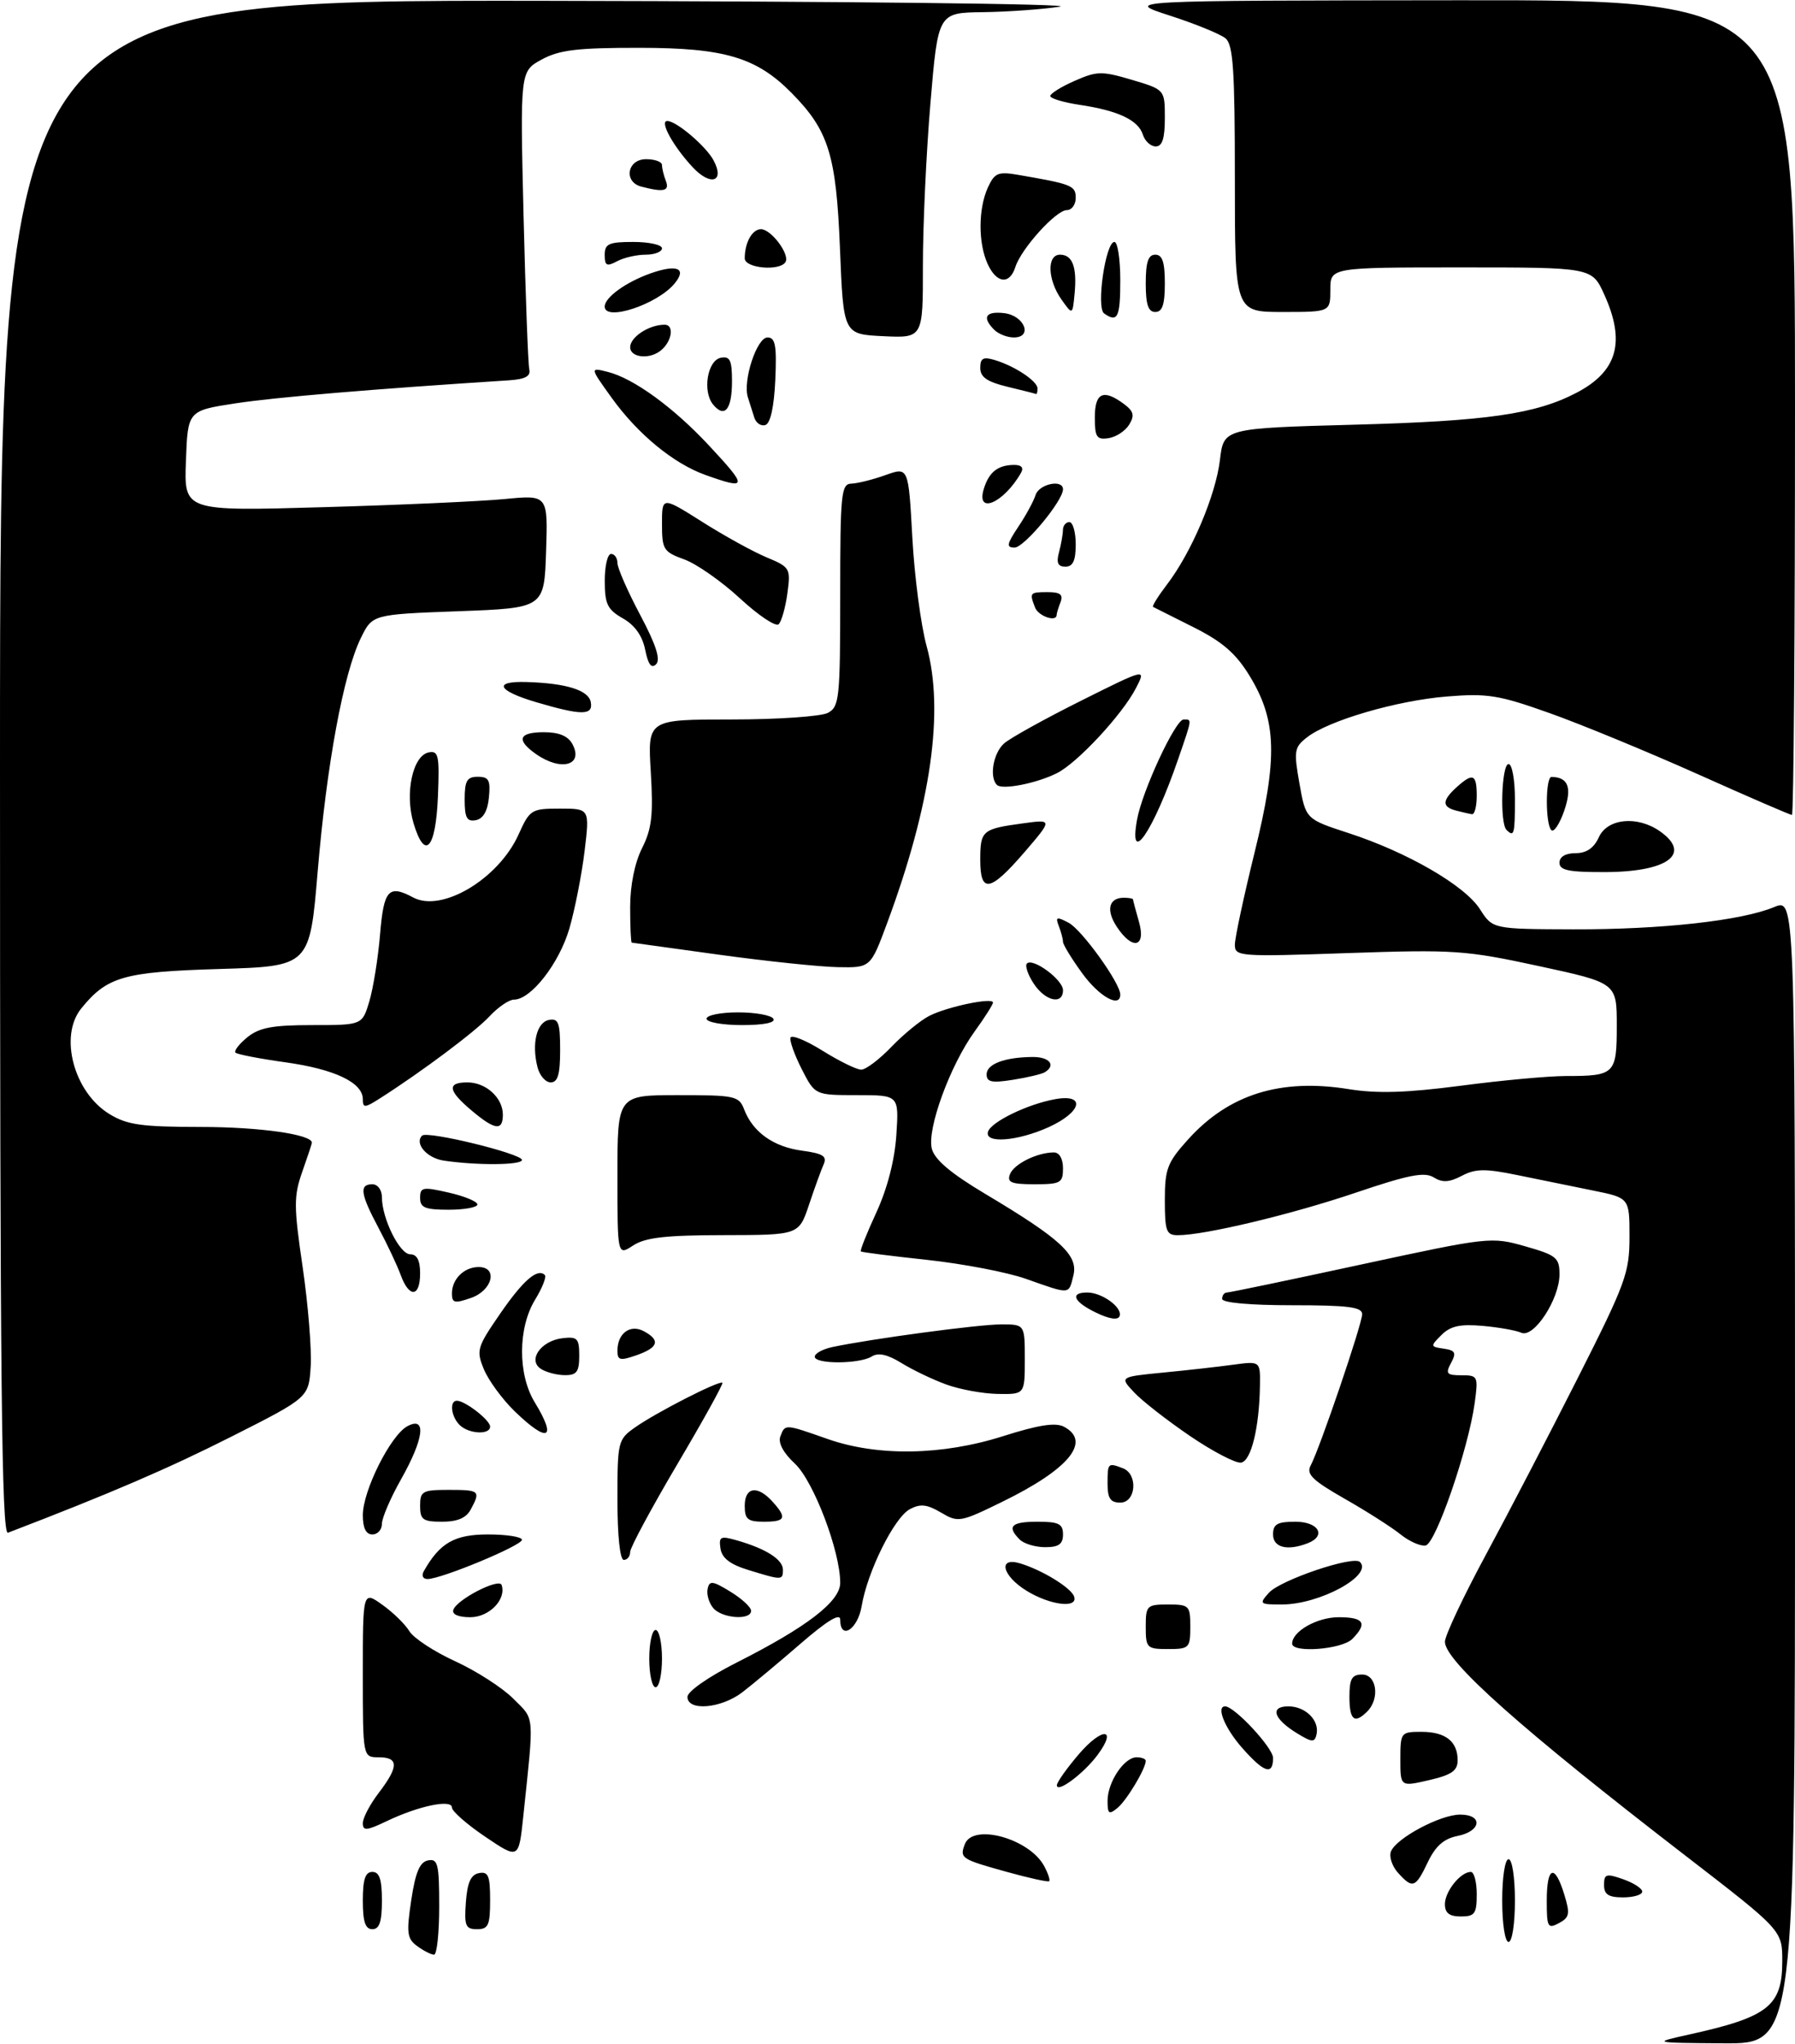 <?xml version="1.0" encoding="UTF-8" standalone="no"?>
<!DOCTYPE svg PUBLIC "-//W3C//DTD SVG 1.1//EN" "http://www.w3.org/Graphics/SVG/1.1/DTD/svg11.dtd" >
<svg xmlns="http://www.w3.org/2000/svg" xmlns:xlink="http://www.w3.org/1999/xlink" version="1.1" viewBox="0 0 282 321">
 <g >
 <path fill="currentColor"
d=" M 265.50 319.51 C 277.79 316.79 280.00 315.05 280.00 308.02 C 280.00 303.18 280.00 303.18 264.75 291.42 C 239.03 271.59 227.00 260.89 227.00 257.85 C 227.00 256.90 229.89 250.76 233.43 244.20 C 236.97 237.65 243.49 225.10 247.93 216.32 C 255.40 201.54 256.00 199.90 256.00 194.25 C 256.00 188.14 256.00 188.14 250.25 186.98 C 247.09 186.33 241.75 185.25 238.39 184.56 C 233.33 183.52 231.82 183.54 229.66 184.67 C 227.67 185.71 226.61 185.77 225.24 184.92 C 223.80 184.02 221.29 184.51 212.97 187.33 C 202.86 190.75 189.26 194.00 185.04 194.00 C 183.23 194.00 183.00 193.37 183.00 188.50 C 183.00 183.58 183.38 182.58 186.67 178.94 C 193.06 171.87 201.17 169.33 211.89 171.06 C 216.38 171.78 220.94 171.64 229.53 170.52 C 235.89 169.68 243.29 169.00 245.97 169.00 C 253.71 169.00 254.00 168.71 254.00 161.08 C 254.00 154.38 254.00 154.38 241.75 151.73 C 230.22 149.24 228.45 149.12 211.75 149.69 C 194.68 150.28 194.00 150.23 194.00 148.38 C 194.00 147.32 195.39 140.84 197.08 133.97 C 200.77 119.03 200.61 113.15 196.29 106.11 C 194.14 102.60 192.03 100.78 187.48 98.50 C 184.19 96.85 181.34 95.42 181.15 95.32 C 180.96 95.21 181.95 93.62 183.36 91.77 C 187.20 86.74 191.00 77.78 191.66 72.21 C 192.25 67.26 192.25 67.26 212.87 66.70 C 233.60 66.14 241.27 65.04 247.69 61.68 C 254.11 58.32 255.41 53.70 252.03 46.25 C 250.10 42.00 250.10 42.00 229.55 42.00 C 209.00 42.00 209.00 42.00 209.00 45.50 C 209.00 49.00 209.00 49.00 201.50 49.00 C 194.00 49.00 194.00 49.00 194.00 28.12 C 194.00 10.97 193.74 7.03 192.53 6.02 C 191.72 5.35 187.78 3.74 183.78 2.45 C 176.50 0.09 176.50 0.09 229.25 0.04 C 282.00 0.00 282.00 0.00 282.00 64.00 C 282.00 99.20 281.79 128.00 281.52 128.00 C 281.26 128.00 274.62 125.13 266.77 121.61 C 258.92 118.10 248.45 113.78 243.50 112.02 C 235.51 109.17 233.70 108.87 227.33 109.39 C 219.48 110.02 208.73 113.15 205.33 115.81 C 203.33 117.37 203.24 117.92 204.15 123.08 C 205.14 128.65 205.14 128.65 211.82 130.83 C 221.09 133.84 230.12 139.07 232.50 142.79 C 234.50 145.92 234.50 145.92 247.18 145.96 C 260.99 146.00 273.62 144.60 278.74 142.46 C 282.00 141.10 282.00 141.10 282.00 231.05 C 282.00 321.00 282.00 321.00 270.75 320.92 C 259.50 320.84 259.50 320.84 265.50 319.51 Z  M 65.55 305.66 C 63.95 304.49 63.83 303.61 64.61 298.42 C 65.27 294.04 65.95 292.44 67.25 292.19 C 68.79 291.89 69.00 292.75 69.00 299.43 C 69.00 303.59 68.64 307.00 68.19 307.00 C 67.75 307.00 66.56 306.40 65.55 305.66 Z  M 236.00 298.50 C 236.00 294.83 236.44 292.00 237.00 292.00 C 237.56 292.00 238.00 294.83 238.00 298.50 C 238.00 302.17 237.56 305.00 237.00 305.00 C 236.44 305.00 236.00 302.17 236.00 298.50 Z  M 57.00 298.50 C 57.00 295.17 57.39 294.00 58.50 294.00 C 59.61 294.00 60.00 295.17 60.00 298.50 C 60.00 301.83 59.61 303.00 58.50 303.00 C 57.39 303.00 57.00 301.83 57.00 298.50 Z  M 73.19 298.76 C 73.42 295.66 73.97 294.43 75.25 294.19 C 76.71 293.91 77.00 294.61 77.00 298.43 C 77.00 302.38 76.72 303.00 74.94 303.00 C 73.14 303.00 72.92 302.47 73.19 298.76 Z  M 243.00 298.54 C 243.00 293.12 244.25 292.65 245.74 297.51 C 246.69 300.59 246.58 301.15 244.91 302.05 C 243.16 302.98 243.00 302.69 243.00 298.54 Z  M 227.00 299.07 C 227.00 297.06 229.46 294.00 231.07 294.00 C 231.58 294.00 232.00 295.57 232.00 297.50 C 232.00 300.57 231.69 301.00 229.50 301.00 C 227.70 301.00 227.00 300.46 227.00 299.07 Z  M 252.00 296.05 C 252.00 294.32 252.34 294.22 255.00 295.15 C 256.65 295.73 258.00 296.60 258.00 297.10 C 258.00 297.59 256.65 298.00 255.00 298.00 C 252.69 298.00 252.00 297.55 252.00 296.05 Z  M 158.22 294.01 C 150.97 292.00 150.74 291.85 151.58 289.64 C 152.86 286.31 161.74 288.77 164.05 293.10 C 164.66 294.24 165.01 295.30 164.83 295.46 C 164.65 295.62 161.67 294.97 158.22 294.01 Z  M 219.63 294.14 C 218.71 293.12 218.21 291.62 218.52 290.80 C 219.33 288.71 226.27 285.00 229.39 285.00 C 233.03 285.00 232.72 287.61 229.00 288.35 C 226.83 288.78 225.52 289.94 224.31 292.48 C 222.38 296.53 221.93 296.69 219.63 294.14 Z  M 76.25 288.49 C 73.36 286.54 71.00 284.47 71.00 283.89 C 71.00 282.54 65.76 283.63 60.75 286.03 C 57.59 287.54 57.00 287.59 57.00 286.34 C 57.00 285.53 58.12 283.39 59.50 281.59 C 62.66 277.45 62.66 276.00 59.50 276.00 C 57.00 276.00 57.00 276.00 57.00 262.93 C 57.00 249.86 57.00 249.86 60.06 252.04 C 61.75 253.24 63.66 255.11 64.31 256.19 C 64.97 257.28 68.20 259.40 71.50 260.91 C 74.80 262.42 78.91 265.06 80.63 266.78 C 84.04 270.19 83.93 268.92 82.21 285.26 C 81.50 292.03 81.50 292.03 76.25 288.49 Z  M 174.00 282.84 C 174.00 279.90 176.60 276.00 178.56 276.00 C 179.35 276.00 180.00 276.25 180.00 276.55 C 180.00 277.78 177.03 282.73 175.57 283.95 C 174.22 285.06 174.00 284.91 174.00 282.84 Z  M 166.04 280.37 C 166.06 279.89 167.61 277.71 169.48 275.52 C 173.16 271.22 175.63 271.34 172.40 275.67 C 170.21 278.60 165.98 281.73 166.04 280.37 Z  M 220.00 276.32 C 220.00 272.10 220.08 272.00 223.30 272.00 C 227.09 272.00 229.00 273.50 229.00 276.47 C 229.00 278.11 228.05 278.77 224.50 279.59 C 220.00 280.63 220.00 280.63 220.00 276.32 Z  M 195.10 274.47 C 192.41 271.40 191.02 268.00 192.47 268.00 C 193.94 268.00 200.00 274.51 200.00 276.10 C 200.00 278.90 198.58 278.43 195.10 274.47 Z  M 203.77 272.23 C 200.08 269.97 199.44 268.00 202.41 268.00 C 205.10 268.00 207.32 270.21 206.83 272.40 C 206.54 273.70 206.14 273.68 203.77 272.23 Z  M 212.00 266.50 C 212.00 263.67 212.38 263.00 214.00 263.00 C 216.29 263.00 216.81 266.79 214.80 268.80 C 212.79 270.81 212.00 270.16 212.00 266.50 Z  M 108.00 266.51 C 108.00 265.66 111.31 263.35 115.75 261.11 C 126.79 255.53 132.00 251.52 132.00 248.60 C 132.00 243.63 127.82 232.64 124.90 229.90 C 123.05 228.18 122.21 226.60 122.60 225.59 C 123.35 223.64 123.26 223.63 130.00 226.00 C 137.89 228.77 148.00 228.61 157.63 225.55 C 163.21 223.78 165.84 223.38 167.17 224.09 C 171.52 226.42 167.91 230.78 157.36 235.92 C 150.85 239.10 150.52 239.15 147.83 237.56 C 145.63 236.26 144.59 236.15 142.94 237.03 C 140.49 238.34 136.27 246.83 135.37 252.25 C 134.75 255.94 132.00 257.68 132.00 254.38 C 132.00 253.29 129.96 254.53 125.75 258.17 C 122.31 261.15 118.20 264.58 116.62 265.79 C 113.27 268.35 108.00 268.79 108.00 266.51 Z  M 102.00 260.50 C 102.00 258.02 102.45 256.00 103.00 256.00 C 103.55 256.00 104.00 258.02 104.00 260.50 C 104.00 262.98 103.55 265.00 103.00 265.00 C 102.45 265.00 102.00 262.98 102.00 260.50 Z  M 180.00 255.50 C 180.00 252.17 180.17 252.00 183.50 252.00 C 186.83 252.00 187.00 252.17 187.00 255.50 C 187.00 258.83 186.83 259.00 183.50 259.00 C 180.17 259.00 180.00 258.83 180.00 255.50 Z  M 203.00 258.15 C 203.00 256.22 206.91 254.00 210.33 254.00 C 214.30 254.00 214.89 254.96 212.43 257.43 C 210.79 259.06 203.00 259.66 203.00 258.15 Z  M 71.22 252.84 C 71.76 251.21 78.43 247.78 78.81 248.94 C 79.57 251.21 76.86 254.00 73.88 254.00 C 72.01 254.00 70.98 253.55 71.22 252.84 Z  M 112.04 252.55 C 111.38 251.75 110.98 250.40 111.17 249.55 C 111.45 248.21 111.95 248.27 114.75 249.99 C 116.54 251.08 118.00 252.43 118.00 252.99 C 118.00 254.53 113.41 254.19 112.04 252.55 Z  M 161.25 249.83 C 157.43 247.46 156.74 244.49 160.25 245.54 C 163.72 246.58 168.29 249.38 168.75 250.76 C 169.39 252.67 164.96 252.12 161.25 249.83 Z  M 199.36 250.15 C 201.17 248.15 212.61 244.28 213.65 245.32 C 215.75 247.41 207.33 252.00 201.38 252.00 C 197.86 252.00 197.77 251.92 199.36 250.15 Z  M 66.59 246.75 C 69.10 242.32 71.41 241.00 76.67 241.00 C 79.60 241.00 82.00 241.38 82.00 241.84 C 82.00 242.74 69.33 248.00 67.17 248.00 C 66.43 248.00 66.18 247.47 66.59 246.75 Z  M 117.50 246.56 C 114.70 245.70 113.41 244.70 113.19 243.22 C 112.91 241.32 113.18 241.19 115.80 241.94 C 120.36 243.25 123.00 244.94 123.00 246.54 C 123.00 248.21 122.88 248.22 117.50 246.56 Z  M 97.00 235.57 C 97.00 226.42 97.08 226.08 99.75 224.20 C 103.08 221.84 113.08 216.74 113.49 217.18 C 113.65 217.36 110.46 223.12 106.39 230.00 C 102.33 236.88 99.00 243.06 99.00 243.75 C 99.00 244.44 98.55 245.00 98.00 245.00 C 97.40 245.00 97.00 241.19 97.00 235.57 Z  M 160.20 241.80 C 158.13 239.73 158.87 239.00 163.00 239.00 C 166.33 239.00 167.00 239.33 167.00 241.00 C 167.00 242.52 166.33 243.00 164.20 243.00 C 162.66 243.00 160.86 242.46 160.20 241.80 Z  M 200.00 241.00 C 200.00 239.38 200.67 239.00 203.50 239.00 C 207.18 239.00 208.44 241.23 205.42 242.39 C 202.23 243.62 200.00 243.05 200.00 241.00 Z  M 220.00 240.97 C 218.62 239.86 214.69 237.35 211.26 235.40 C 206.18 232.50 205.18 231.53 205.91 230.17 C 207.35 227.47 214.00 207.94 214.00 206.40 C 214.00 205.28 211.77 205.00 203.00 205.00 C 196.33 205.00 192.00 204.61 192.00 204.00 C 192.00 203.45 192.34 203.00 192.76 203.00 C 193.17 203.00 202.67 201.02 213.86 198.60 C 233.93 194.27 234.28 194.23 239.60 195.74 C 244.52 197.14 245.00 197.53 245.00 200.15 C 245.00 204.05 240.97 210.20 239.00 209.32 C 238.18 208.95 235.43 208.46 232.91 208.24 C 229.41 207.93 227.88 208.26 226.47 209.66 C 224.68 211.45 224.69 211.51 226.81 211.82 C 228.64 212.09 228.83 212.46 227.96 214.07 C 227.06 215.75 227.27 216.00 229.60 216.00 C 232.18 216.00 232.25 216.15 231.68 220.35 C 230.69 227.57 225.55 242.47 223.96 242.74 C 223.15 242.87 221.38 242.08 220.00 240.97 Z  M 0.00 120.61 C 0.00 0.00 0.00 0.00 85.75 0.13 C 132.91 0.21 169.25 0.62 166.50 1.05 C 163.75 1.47 158.32 1.86 154.43 1.91 C 147.37 2.00 147.37 2.00 146.17 16.25 C 145.51 24.09 144.98 35.58 144.99 41.80 C 145.00 53.10 145.00 53.10 138.75 52.80 C 132.50 52.50 132.50 52.50 131.96 39.00 C 131.37 24.31 130.18 20.49 124.35 14.59 C 118.84 9.01 113.83 7.52 100.50 7.51 C 90.70 7.50 87.88 7.84 85.10 9.35 C 81.71 11.20 81.71 11.20 82.25 33.85 C 82.56 46.31 82.96 57.17 83.15 58.00 C 83.40 59.08 82.53 59.56 80.00 59.73 C 58.38 61.12 43.19 62.40 37.00 63.35 C 29.50 64.50 29.50 64.50 29.21 72.40 C 28.91 80.29 28.91 80.29 50.71 79.66 C 62.69 79.32 75.56 78.74 79.29 78.38 C 86.08 77.72 86.08 77.72 85.79 86.61 C 85.50 95.50 85.50 95.50 72.00 96.00 C 58.50 96.50 58.50 96.50 56.68 100.23 C 53.96 105.79 51.32 120.09 49.91 136.86 C 48.66 151.76 48.66 151.76 34.45 152.19 C 19.44 152.64 16.83 153.38 12.77 158.38 C 9.24 162.72 11.60 171.56 17.19 174.97 C 19.98 176.68 22.23 176.99 31.60 177.00 C 40.74 177.00 49.00 178.17 49.00 179.47 C 49.00 179.62 48.32 181.68 47.49 184.03 C 46.14 187.87 46.14 189.44 47.55 199.03 C 48.41 204.92 48.98 211.94 48.81 214.62 C 48.50 219.50 48.50 219.50 36.37 225.63 C 26.43 230.65 17.34 234.56 1.25 240.73 C 0.25 241.12 0.00 216.68 0.00 120.61 Z  M 57.00 237.97 C 57.00 234.12 61.37 225.41 64.00 224.00 C 67.05 222.37 66.62 225.93 63.00 232.35 C 61.35 235.27 60.00 238.41 60.00 239.33 C 60.00 240.25 59.33 241.00 58.50 241.00 C 57.50 241.00 57.00 240.00 57.00 237.97 Z  M 66.00 236.50 C 66.00 234.20 66.37 234.00 70.50 234.00 C 75.36 234.00 75.53 234.15 73.96 237.07 C 73.25 238.41 71.87 239.00 69.46 239.00 C 66.44 239.00 66.00 238.69 66.00 236.50 Z  M 117.00 236.50 C 117.00 233.54 119.00 233.23 121.35 235.83 C 123.68 238.41 123.43 239.00 120.00 239.00 C 117.47 239.00 117.00 238.61 117.00 236.50 Z  M 174.00 233.00 C 174.00 229.76 174.06 229.70 176.42 230.61 C 178.82 231.53 178.48 236.00 176.00 236.00 C 174.44 236.00 174.00 235.33 174.00 233.00 Z  M 187.00 225.57 C 183.43 223.14 179.46 220.06 178.19 218.70 C 175.88 216.25 175.88 216.25 182.69 215.58 C 186.44 215.22 191.41 214.66 193.75 214.34 C 198.00 213.77 198.00 213.77 197.94 217.64 C 197.84 224.23 196.56 229.46 194.98 229.72 C 194.17 229.86 190.57 227.99 187.00 225.57 Z  M 72.20 223.80 C 70.86 222.46 70.58 220.00 71.78 220.00 C 73.07 220.00 77.00 223.05 77.00 224.06 C 77.00 225.40 73.62 225.22 72.20 223.80 Z  M 80.82 221.62 C 78.91 219.76 76.75 216.81 76.03 215.08 C 74.79 212.09 74.93 211.62 78.56 206.35 C 82.19 201.08 84.45 199.12 85.60 200.26 C 85.88 200.54 85.19 202.29 84.06 204.14 C 81.36 208.57 81.33 215.85 84.00 220.23 C 87.57 226.08 86.09 226.73 80.82 221.62 Z  M 148.64 217.44 C 146.52 216.67 143.36 215.15 141.61 214.07 C 139.44 212.73 137.98 212.40 136.97 213.04 C 135.06 214.25 128.00 214.28 128.00 213.08 C 128.00 212.57 129.24 211.90 130.75 211.57 C 136.77 210.29 153.72 208.01 157.25 208.01 C 161.00 208.00 161.00 208.00 161.00 213.50 C 161.00 219.00 161.00 219.00 156.75 218.93 C 154.41 218.89 150.76 218.22 148.64 217.44 Z  M 85.00 215.01 C 82.84 213.64 84.96 210.59 88.35 210.18 C 90.71 209.90 91.00 210.20 91.00 212.93 C 91.00 215.45 90.60 216.00 88.75 215.98 C 87.51 215.98 85.83 215.54 85.00 215.01 Z  M 97.00 212.15 C 97.00 209.41 99.00 207.93 101.15 209.08 C 103.79 210.50 103.44 211.65 100.00 212.85 C 97.41 213.75 97.00 213.66 97.00 212.15 Z  M 172.25 206.19 C 168.67 204.48 168.00 203.00 170.81 203.00 C 173.14 203.00 176.39 205.37 175.89 206.71 C 175.64 207.37 174.31 207.18 172.25 206.19 Z  M 71.00 203.15 C 71.00 200.89 72.91 199.00 75.20 199.00 C 78.28 199.00 77.37 202.68 74.00 203.85 C 71.41 204.75 71.00 204.66 71.00 203.15 Z  M 62.95 200.25 C 62.40 198.74 60.83 195.41 59.47 192.86 C 56.62 187.51 56.40 186.00 58.50 186.00 C 59.34 186.00 60.00 186.89 60.00 188.03 C 60.00 191.38 62.79 197.00 64.45 197.00 C 65.51 197.00 66.00 197.96 66.00 200.00 C 66.00 203.75 64.28 203.90 62.95 200.25 Z  M 161.19 200.86 C 158.27 199.82 151.30 198.49 145.69 197.88 C 140.09 197.28 135.38 196.68 135.24 196.55 C 135.09 196.41 136.19 193.65 137.69 190.40 C 139.41 186.66 140.56 182.21 140.82 178.25 C 141.23 172.00 141.23 172.00 134.64 172.00 C 128.04 172.00 128.04 172.00 125.96 167.93 C 124.82 165.68 124.02 163.45 124.19 162.97 C 124.36 162.48 126.64 163.41 129.25 165.04 C 131.86 166.67 134.58 168.00 135.30 168.00 C 136.02 168.00 138.16 166.39 140.05 164.41 C 141.95 162.44 144.62 160.25 146.00 159.55 C 148.81 158.11 156.00 156.61 156.00 157.46 C 156.00 157.77 154.71 159.80 153.14 161.97 C 149.27 167.30 145.61 177.31 146.39 180.41 C 146.82 182.12 149.35 184.27 154.75 187.49 C 166.69 194.61 169.43 197.15 168.63 200.34 C 167.87 203.37 168.23 203.34 161.19 200.86 Z  M 97.00 184.62 C 97.00 172.00 97.00 172.00 106.52 172.00 C 115.48 172.00 116.10 172.13 116.91 174.25 C 118.27 177.81 121.51 180.12 125.98 180.72 C 129.30 181.17 129.97 181.59 129.39 182.89 C 129.00 183.77 127.96 186.63 127.09 189.24 C 125.50 193.97 125.50 193.97 113.71 193.99 C 104.57 194.00 101.38 194.36 99.46 195.62 C 97.00 197.23 97.00 197.23 97.00 184.62 Z  M 66.00 188.14 C 66.00 186.45 66.41 186.37 70.50 187.31 C 72.97 187.87 75.00 188.71 75.00 189.17 C 75.00 189.63 72.97 190.00 70.50 190.00 C 66.78 190.00 66.00 189.68 66.00 188.14 Z  M 158.67 184.42 C 159.28 182.82 162.95 181.00 165.57 181.00 C 166.43 181.00 167.00 181.99 167.00 183.50 C 167.00 185.79 166.63 186.00 162.53 186.00 C 158.87 186.00 158.17 185.71 158.67 184.42 Z  M 69.69 182.28 C 67.05 181.88 65.08 179.59 66.31 178.36 C 67.10 177.56 82.00 181.20 82.00 182.18 C 82.00 183.01 74.90 183.06 69.69 182.28 Z  M 155.22 177.75 C 155.70 176.20 161.42 173.42 165.75 172.64 C 170.64 171.75 169.97 174.66 164.75 177.03 C 159.84 179.25 154.63 179.65 155.22 177.75 Z  M 74.08 174.41 C 70.37 171.29 70.18 170.00 73.43 170.00 C 76.35 170.00 79.00 172.42 79.00 175.07 C 79.00 177.67 77.75 177.50 74.08 174.41 Z  M 57.00 172.64 C 57.00 170.02 52.57 167.92 44.81 166.84 C 40.79 166.28 37.27 165.60 37.00 165.33 C 36.73 165.05 37.56 163.97 38.86 162.91 C 40.74 161.39 42.83 161.00 49.06 161.00 C 56.91 161.00 56.91 161.00 58.03 157.25 C 58.64 155.19 59.40 150.46 59.71 146.75 C 60.29 139.73 61.05 138.89 64.92 140.96 C 69.42 143.36 78.33 138.04 81.47 131.06 C 83.23 127.15 83.48 127.00 87.97 127.00 C 92.64 127.00 92.64 127.00 91.84 133.69 C 91.39 137.37 90.32 142.83 89.45 145.84 C 87.85 151.31 83.42 157.00 80.75 157.00 C 79.98 157.00 78.26 158.17 76.92 159.61 C 74.69 162.01 66.33 168.27 59.75 172.47 C 57.30 174.04 57.00 174.05 57.00 172.64 Z  M 84.44 167.60 C 83.50 163.89 84.32 160.55 86.25 160.19 C 87.73 159.90 88.00 160.63 88.00 164.93 C 88.00 168.74 87.63 170.00 86.52 170.00 C 85.70 170.00 84.77 168.92 84.44 167.60 Z  M 155.00 168.74 C 155.00 167.11 157.86 166.04 162.25 166.01 C 164.89 166.00 165.93 167.31 164.15 168.40 C 163.69 168.69 161.44 169.23 159.15 169.59 C 155.82 170.12 155.00 169.96 155.00 168.74 Z  M 111.00 160.00 C 111.00 159.45 113.22 159.00 115.94 159.00 C 118.66 159.00 121.16 159.45 121.50 160.00 C 121.88 160.62 120.01 161.00 116.56 161.00 C 113.50 161.00 111.00 160.55 111.00 160.00 Z  M 162.39 154.47 C 161.48 153.08 161.00 151.67 161.33 151.33 C 162.28 150.39 167.00 153.88 167.00 155.52 C 167.00 157.88 164.20 157.24 162.39 154.47 Z  M 170.01 152.85 C 168.35 150.57 167.00 148.35 167.00 147.93 C 167.00 147.51 166.71 146.40 166.35 145.47 C 165.78 143.99 165.98 143.92 167.92 144.95 C 169.99 146.07 176.00 154.42 176.00 156.20 C 176.00 158.39 172.68 156.54 170.01 152.85 Z  M 113.00 149.95 C 105.58 148.93 99.39 148.07 99.25 148.05 C 99.11 148.02 99.00 145.51 99.00 142.46 C 99.00 139.04 99.72 135.50 100.87 133.21 C 102.40 130.17 102.65 128.00 102.24 121.25 C 101.74 113.00 101.74 113.00 114.94 113.00 C 122.19 113.00 129.00 112.53 130.07 111.96 C 131.86 111.00 132.00 109.71 132.00 93.46 C 132.00 77.52 132.15 76.00 133.75 75.96 C 134.71 75.93 137.12 75.33 139.11 74.62 C 142.72 73.33 142.72 73.33 143.33 84.42 C 143.66 90.51 144.67 98.20 145.58 101.50 C 148.37 111.68 146.28 126.34 139.39 144.93 C 136.77 152.00 136.77 152.00 131.63 151.90 C 128.81 151.85 120.42 150.97 113.00 149.95 Z  M 175.44 145.54 C 173.72 142.93 174.20 141.00 176.56 141.00 C 177.35 141.00 178.00 141.12 178.00 141.26 C 178.00 141.40 178.42 142.97 178.93 144.76 C 180.09 148.81 177.90 149.30 175.44 145.54 Z  M 154.00 135.06 C 154.00 130.46 154.30 130.19 160.61 129.33 C 165.39 128.67 165.39 128.67 160.95 133.84 C 155.55 140.10 154.00 140.38 154.00 135.06 Z  M 245.00 135.50 C 245.00 134.56 245.95 134.00 247.52 134.00 C 249.24 134.00 250.41 133.20 251.18 131.50 C 252.53 128.53 257.23 128.07 260.78 130.56 C 265.82 134.09 262.05 136.93 252.25 136.97 C 246.46 136.99 245.00 136.70 245.00 135.50 Z  M 64.97 129.30 C 63.56 124.59 64.84 118.66 67.36 118.17 C 68.89 117.87 69.06 118.66 68.80 125.09 C 68.46 133.36 66.75 135.24 64.97 129.30 Z  M 178.63 128.75 C 179.43 124.26 184.66 113.00 185.95 113.00 C 187.29 113.00 187.33 112.73 185.07 119.29 C 181.19 130.56 177.28 136.31 178.63 128.75 Z  M 236.67 130.33 C 235.60 129.27 235.90 120.00 237.00 120.00 C 237.55 120.00 238.00 122.47 238.00 125.50 C 238.00 131.06 237.87 131.54 236.67 130.33 Z  M 243.72 130.38 C 242.76 129.43 242.79 122.00 243.75 122.02 C 246.39 122.07 247.00 123.71 245.73 127.37 C 245.02 129.42 244.11 130.78 243.72 130.38 Z  M 73.00 125.57 C 73.00 122.63 73.36 122.00 75.06 122.00 C 76.79 122.00 77.08 122.53 76.81 125.24 C 76.61 127.38 75.90 128.60 74.75 128.82 C 73.35 129.08 73.00 128.44 73.00 125.57 Z  M 228.75 127.31 C 226.52 126.73 226.54 125.73 228.83 123.65 C 231.41 121.32 232.00 121.57 232.00 125.00 C 232.00 126.65 231.66 127.95 231.25 127.88 C 230.84 127.82 229.71 127.56 228.75 127.31 Z  M 156.62 123.28 C 155.39 122.05 156.04 118.27 157.75 116.76 C 158.71 115.91 164.13 112.91 169.79 110.08 C 180.08 104.94 180.08 104.94 178.46 108.08 C 176.31 112.24 169.26 119.83 166.05 121.43 C 162.85 123.04 157.44 124.10 156.62 123.28 Z  M 84.22 118.44 C 81.04 116.21 81.48 115.00 85.46 115.00 C 87.82 115.00 89.25 115.60 89.93 116.87 C 91.72 120.21 88.15 121.19 84.22 118.44 Z  M 84.25 110.29 C 78.12 108.48 77.39 106.95 82.75 107.12 C 88.97 107.31 92.45 108.40 92.81 110.26 C 93.22 112.39 91.41 112.40 84.25 110.29 Z  M 101.36 102.05 C 100.92 99.86 99.73 98.18 97.85 97.12 C 95.43 95.74 95.01 94.87 95.01 91.25 C 95.00 88.91 95.45 87.00 96.00 87.00 C 96.55 87.00 97.00 87.64 97.00 88.42 C 97.00 89.20 98.60 92.86 100.56 96.55 C 103.06 101.25 103.81 103.59 103.08 104.32 C 102.34 105.06 101.83 104.38 101.36 102.05 Z  M 116.25 93.98 C 113.36 91.31 109.43 88.56 107.50 87.86 C 104.24 86.68 104.00 86.31 104.00 82.28 C 104.00 77.97 104.00 77.97 110.32 81.96 C 113.79 84.16 118.35 86.67 120.44 87.54 C 124.13 89.08 124.23 89.26 123.70 93.19 C 123.40 95.42 122.78 97.60 122.33 98.04 C 121.87 98.48 119.14 96.65 116.25 93.98 Z  M 162.61 95.42 C 161.71 93.08 161.77 93.00 164.61 93.00 C 166.57 93.00 167.06 93.39 166.61 94.58 C 166.27 95.45 166.00 96.35 166.00 96.58 C 166.00 97.76 163.13 96.78 162.61 95.42 Z  M 166.37 86.75 C 166.70 85.51 166.98 83.94 166.99 83.25 C 166.99 82.56 167.45 82.00 168.00 82.00 C 168.55 82.00 169.00 83.58 169.00 85.50 C 169.00 88.06 168.56 89.00 167.38 89.00 C 166.19 89.00 165.93 88.40 166.37 86.75 Z  M 159.97 82.75 C 161.17 80.96 162.39 78.71 162.69 77.75 C 163.23 76.01 167.00 75.22 167.00 76.85 C 167.00 78.66 160.90 86.00 159.40 86.00 C 158.06 86.00 158.15 85.48 159.97 82.75 Z  M 154.57 76.75 C 155.38 74.13 156.78 73.04 159.31 73.02 C 160.47 73.01 160.86 73.45 160.41 74.25 C 157.69 79.03 153.27 80.92 154.57 76.75 Z  M 110.83 74.60 C 105.81 72.81 100.18 68.17 96.08 62.46 C 92.66 57.70 92.66 57.70 95.48 58.41 C 99.50 59.41 105.73 63.93 111.25 69.83 C 117.54 76.56 117.50 76.98 110.83 74.60 Z  M 172.00 65.57 C 172.00 61.67 173.33 61.05 176.56 63.44 C 178.11 64.59 178.28 65.25 177.40 66.69 C 176.79 67.69 175.33 68.64 174.15 68.82 C 172.29 69.10 172.00 68.65 172.00 65.57 Z  M 118.50 65.58 C 118.23 64.71 117.77 63.28 117.49 62.39 C 116.67 59.79 118.90 53.00 120.58 53.00 C 121.81 53.00 122.04 54.26 121.80 59.67 C 121.61 63.89 121.04 66.49 120.25 66.75 C 119.56 66.98 118.78 66.45 118.50 65.58 Z  M 112.04 63.55 C 110.33 61.49 111.13 56.59 113.25 56.19 C 114.68 55.91 115.00 56.58 115.00 59.87 C 115.00 64.31 113.85 65.73 112.04 63.55 Z  M 158.25 60.74 C 155.08 59.97 154.00 59.23 154.00 57.79 C 154.00 56.26 154.46 56.00 156.25 56.54 C 159.41 57.48 163.00 59.86 163.00 61.02 C 163.00 61.56 162.89 61.95 162.75 61.88 C 162.61 61.81 160.59 61.30 158.25 60.74 Z  M 99.00 54.54 C 99.00 52.94 101.96 51.00 104.40 51.00 C 106.07 51.00 105.50 53.91 103.57 55.23 C 101.74 56.49 99.00 56.07 99.00 54.54 Z  M 156.20 51.80 C 154.24 49.84 154.82 48.85 157.74 49.18 C 160.94 49.55 162.32 53.00 159.27 53.00 C 158.24 53.00 156.86 52.46 156.20 51.80 Z  M 173.46 49.23 C 172.19 48.34 173.68 38.00 175.08 38.00 C 175.58 38.00 176.00 40.70 176.00 44.00 C 176.00 49.86 175.58 50.73 173.46 49.23 Z  M 95.00 48.15 C 95.00 46.71 98.33 44.31 102.22 42.93 C 106.39 41.46 107.96 42.14 105.97 44.54 C 103.24 47.83 95.00 50.54 95.00 48.15 Z  M 166.75 47.03 C 164.57 43.94 164.44 40.00 166.53 40.00 C 168.50 40.00 169.22 41.95 168.82 46.15 C 168.50 49.50 168.50 49.50 166.75 47.03 Z  M 180.00 44.50 C 180.00 41.17 180.39 40.00 181.50 40.00 C 182.61 40.00 183.00 41.17 183.00 44.50 C 183.00 47.83 182.61 49.00 181.50 49.00 C 180.39 49.00 180.00 47.83 180.00 44.50 Z  M 155.16 41.45 C 153.66 38.17 153.68 32.80 155.19 29.47 C 156.25 27.15 156.80 26.92 159.94 27.46 C 168.39 28.91 169.00 29.15 169.00 31.08 C 169.00 32.14 168.37 33.00 167.60 33.00 C 165.91 33.00 160.43 39.06 159.52 41.93 C 158.62 44.76 156.56 44.53 155.16 41.45 Z  M 95.00 40.04 C 95.00 38.29 95.64 38.00 99.50 38.00 C 101.97 38.00 104.00 38.45 104.00 39.00 C 104.00 39.55 102.85 40.00 101.43 40.00 C 100.02 40.00 98.00 40.47 96.93 41.04 C 95.32 41.90 95.00 41.74 95.00 40.04 Z  M 117.00 40.58 C 117.00 38.10 118.17 36.00 119.55 36.00 C 121.16 36.00 124.13 39.98 123.40 41.16 C 122.50 42.63 117.00 42.13 117.00 40.58 Z  M 100.75 29.31 C 97.92 28.57 98.54 25.00 101.50 25.00 C 102.88 25.00 104.00 25.41 104.00 25.92 C 104.00 26.42 104.27 27.55 104.61 28.42 C 105.22 30.02 104.28 30.23 100.75 29.31 Z  M 108.82 26.26 C 105.75 22.97 103.57 19.00 104.83 19.00 C 106.26 19.00 110.91 22.96 112.10 25.18 C 113.91 28.56 111.65 29.30 108.82 26.26 Z  M 179.55 21.15 C 178.82 18.86 175.66 17.37 169.63 16.47 C 167.08 16.09 165.00 15.46 165.00 15.08 C 165.00 14.70 166.72 13.62 168.83 12.70 C 172.34 11.15 173.09 11.14 177.83 12.54 C 183.00 14.08 183.00 14.08 183.00 18.54 C 183.00 21.74 182.60 23.00 181.57 23.00 C 180.78 23.00 179.87 22.17 179.55 21.15 Z "/>
</g>
</svg>